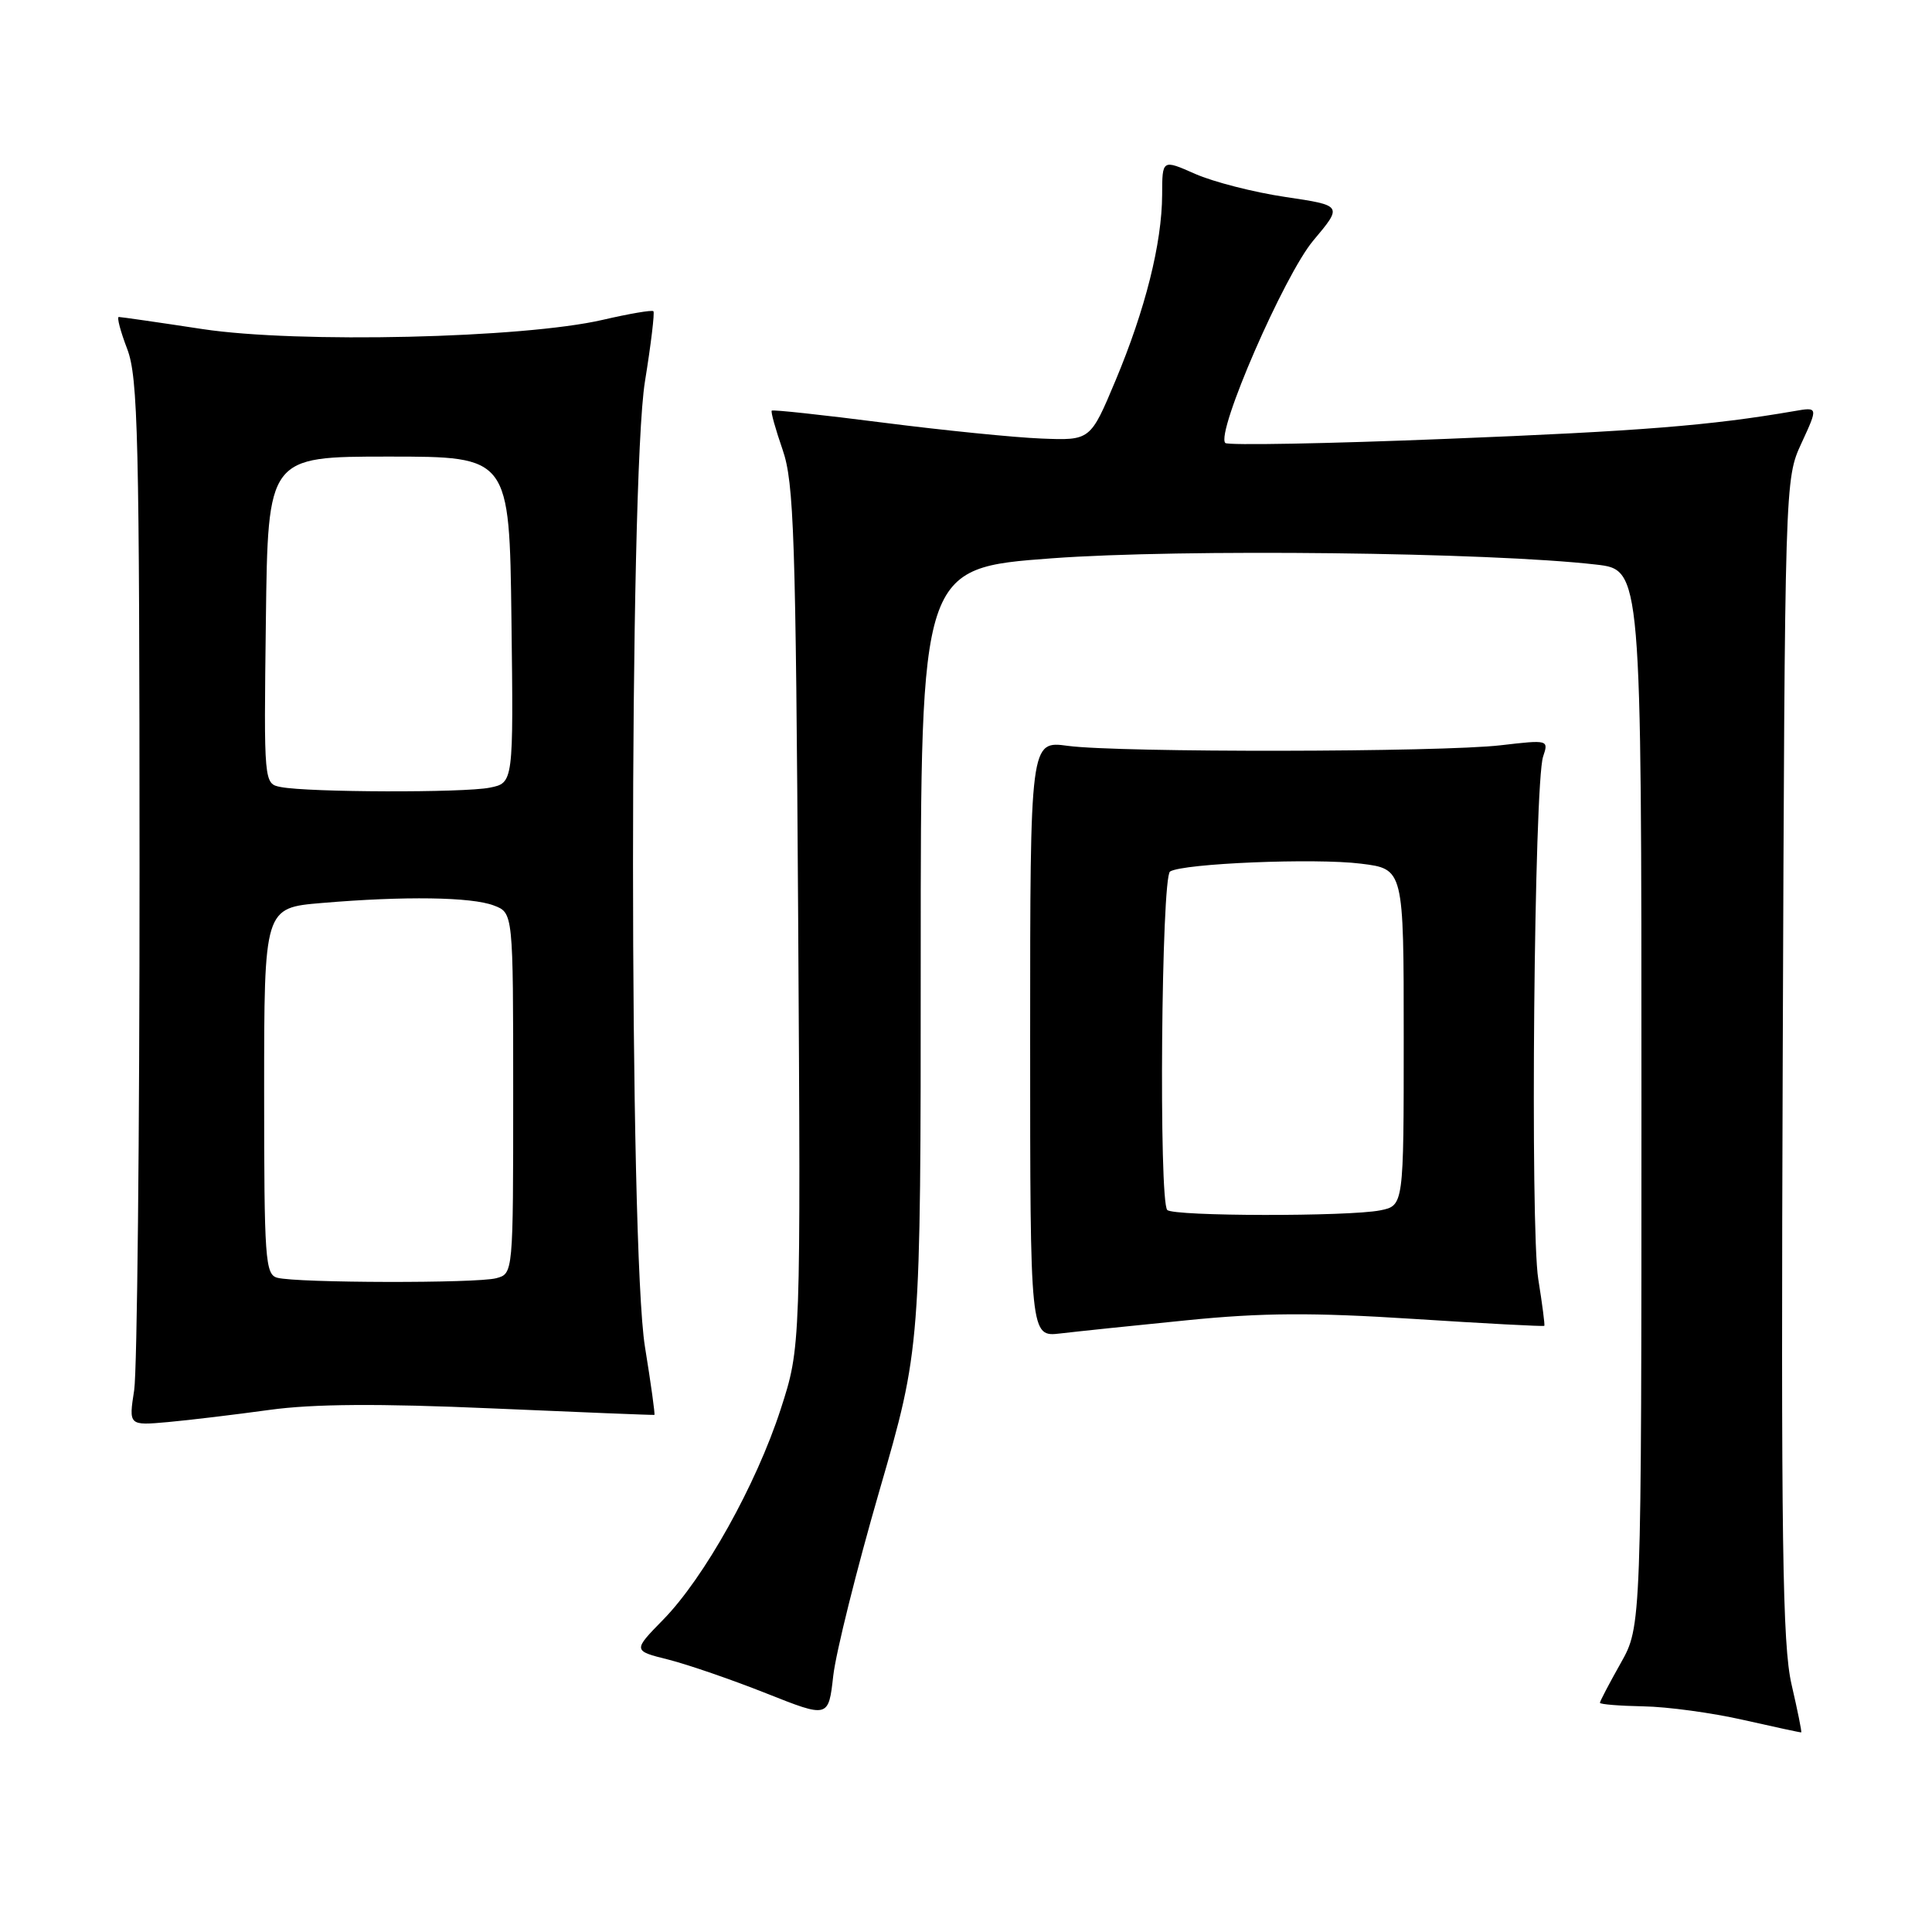 <?xml version="1.0" encoding="UTF-8" standalone="no"?>
<!DOCTYPE svg PUBLIC "-//W3C//DTD SVG 1.1//EN" "http://www.w3.org/Graphics/SVG/1.1/DTD/svg11.dtd" >
<svg xmlns="http://www.w3.org/2000/svg" xmlns:xlink="http://www.w3.org/1999/xlink" version="1.1" viewBox="0 0 256 256">
 <g >
 <path fill="currentColor"
d=" M 237.39 223.20 C 236.18 217.94 235.99 204.45 236.22 140.21 C 236.50 63.50 236.50 63.50 238.71 58.71 C 240.92 53.92 240.92 53.92 237.71 54.48 C 226.63 56.39 217.35 57.13 191.73 58.15 C 175.91 58.79 162.70 59.03 162.36 58.70 C 161.06 57.39 170.16 36.46 174.02 31.87 C 177.92 27.23 177.92 27.23 170.32 26.10 C 166.14 25.48 160.76 24.10 158.36 23.04 C 154.00 21.11 154.00 21.11 153.99 25.81 C 153.96 32.23 151.77 40.98 147.81 50.43 C 144.48 58.37 144.48 58.37 137.99 58.11 C 134.42 57.97 124.98 57.02 117.01 56.00 C 109.04 54.98 102.40 54.26 102.26 54.41 C 102.11 54.55 102.76 56.88 103.70 59.59 C 105.21 63.94 105.44 71.02 105.76 121.50 C 106.11 178.50 106.11 178.50 103.45 186.71 C 100.21 196.72 93.31 209.07 87.88 214.61 C 83.85 218.73 83.85 218.73 88.58 219.91 C 91.17 220.57 97.01 222.58 101.54 224.38 C 109.78 227.65 109.78 227.65 110.41 222.05 C 110.76 218.97 113.51 207.95 116.52 197.55 C 122.00 178.65 122.00 178.65 122.00 126.96 C 122.00 75.27 122.00 75.27 139.36 73.98 C 156.51 72.71 197.42 73.18 211.50 74.81 C 217.50 75.50 217.50 75.50 217.50 145.50 C 217.50 215.50 217.50 215.50 214.75 220.38 C 213.24 223.06 212.00 225.42 212.00 225.63 C 212.00 225.83 214.59 226.04 217.75 226.10 C 220.91 226.15 226.88 226.96 231.00 227.90 C 235.12 228.83 238.58 229.58 238.67 229.55 C 238.77 229.51 238.19 226.66 237.39 223.20 Z  M 35.70 186.82 C 41.51 186.02 50.13 185.96 65.20 186.62 C 76.92 187.13 86.59 187.52 86.71 187.48 C 86.82 187.45 86.26 183.39 85.46 178.46 C 83.35 165.46 83.35 63.54 85.46 50.54 C 86.26 45.61 86.76 41.43 86.58 41.24 C 86.39 41.05 83.37 41.57 79.87 42.38 C 69.34 44.82 39.46 45.51 26.87 43.61 C 21.03 42.72 16.02 42.00 15.74 42.00 C 15.46 42.00 15.96 43.91 16.86 46.25 C 18.29 50.01 18.48 57.92 18.49 115.00 C 18.50 150.48 18.17 181.61 17.78 184.20 C 17.05 188.90 17.05 188.90 22.28 188.43 C 25.15 188.17 31.19 187.44 35.70 186.82 Z  M 157.29 174.94 C 167.24 173.94 173.88 173.90 187.27 174.76 C 196.73 175.37 204.54 175.78 204.63 175.68 C 204.72 175.58 204.36 172.80 203.83 169.50 C 202.74 162.73 203.28 103.75 204.47 100.25 C 205.22 98.03 205.16 98.02 198.87 98.75 C 190.94 99.68 148.27 99.74 141.50 98.83 C 136.50 98.15 136.50 98.15 136.50 137.66 C 136.50 177.16 136.50 177.16 140.50 176.69 C 142.70 176.43 150.25 175.64 157.29 174.94 Z  M 36.75 169.31 C 35.14 168.89 35.00 166.86 35.00 144.57 C 35.00 120.29 35.00 120.29 42.65 119.65 C 53.61 118.72 62.47 118.85 65.43 119.98 C 68.00 120.95 68.00 120.95 68.00 144.86 C 68.00 168.77 68.00 168.77 65.75 169.37 C 63.19 170.06 39.41 170.01 36.75 169.31 Z  M 37.23 104.29 C 34.96 103.86 34.96 103.86 35.23 82.18 C 35.50 60.50 35.50 60.50 51.50 60.50 C 67.50 60.50 67.50 60.50 67.77 82.12 C 68.04 103.74 68.04 103.74 64.89 104.37 C 61.47 105.06 40.90 105.00 37.23 104.29 Z  M 154.67 160.33 C 153.53 159.20 153.88 116.19 155.04 115.48 C 156.78 114.40 174.29 113.68 180.33 114.44 C 186.00 115.14 186.00 115.14 186.00 137.45 C 186.00 159.75 186.00 159.75 182.88 160.38 C 178.69 161.21 155.51 161.18 154.67 160.33 Z "/>
</g>
</svg>
